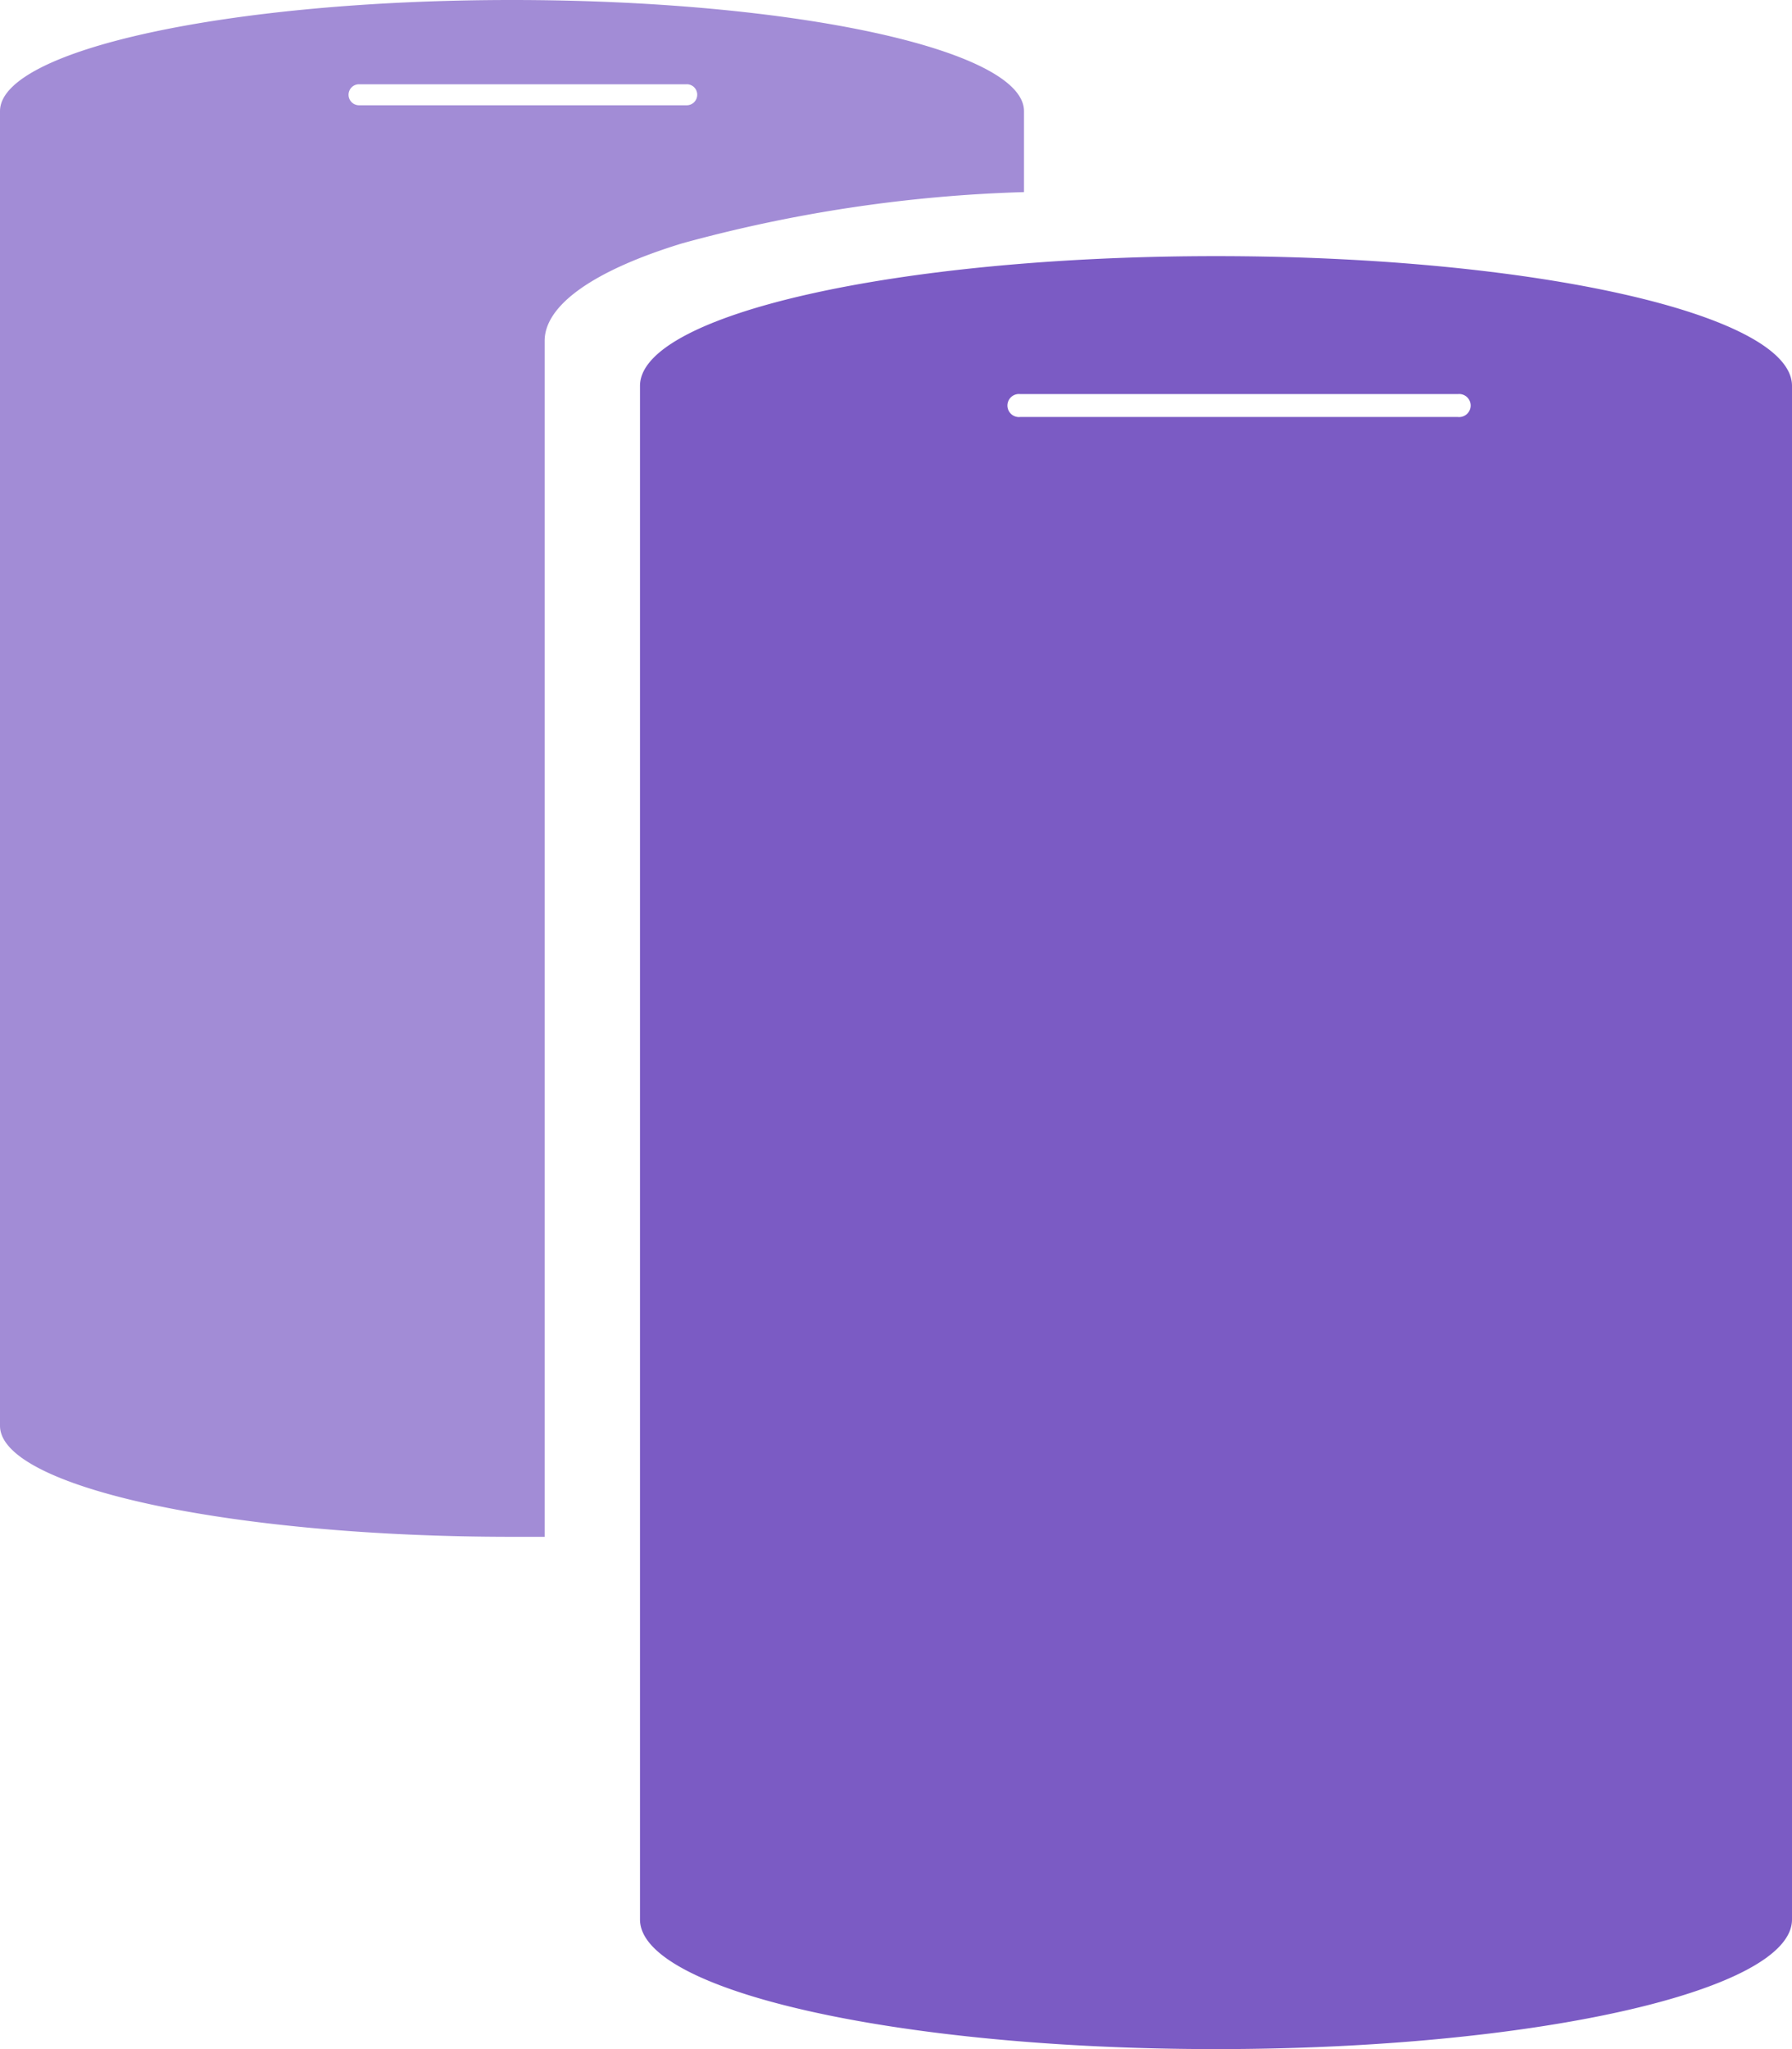 <svg xmlns="http://www.w3.org/2000/svg" width="14" height="16" viewBox="0 0 14 16"><defs><style>.a,.b{fill:#7b5bc4;}.b{opacity:0.703;}</style></defs><g transform="translate(0.061)"><path class="a" d="M4.5,14C2.019,14,0,13.546,0,12.988V1.013C0,.454,2.019,0,4.5,0S9,.454,9,1.013V12.988C9,13.546,6.981,14,4.5,14ZM2.97,1.077a.09.09,0,1,0,0,.179H6.39a.09.09,0,1,0,0-.179Z" transform="translate(4.939 2)"/><path class="b" d="M4,12c-2.205,0-4-.389-4-.867V.868C0,.389,1.794,0,4,0S8,.389,8,.868V1.5a11.318,11.318,0,0,0-2.67.4c-.693.212-1.075.483-1.075.762V12C4.166,12,4.08,12,4,12ZM2.805.658a.082.082,0,0,0,0,.164H5.364A.082.082,0,0,0,5.447.74.081.081,0,0,0,5.364.658Z" transform="translate(-0.061)"/></g></svg>